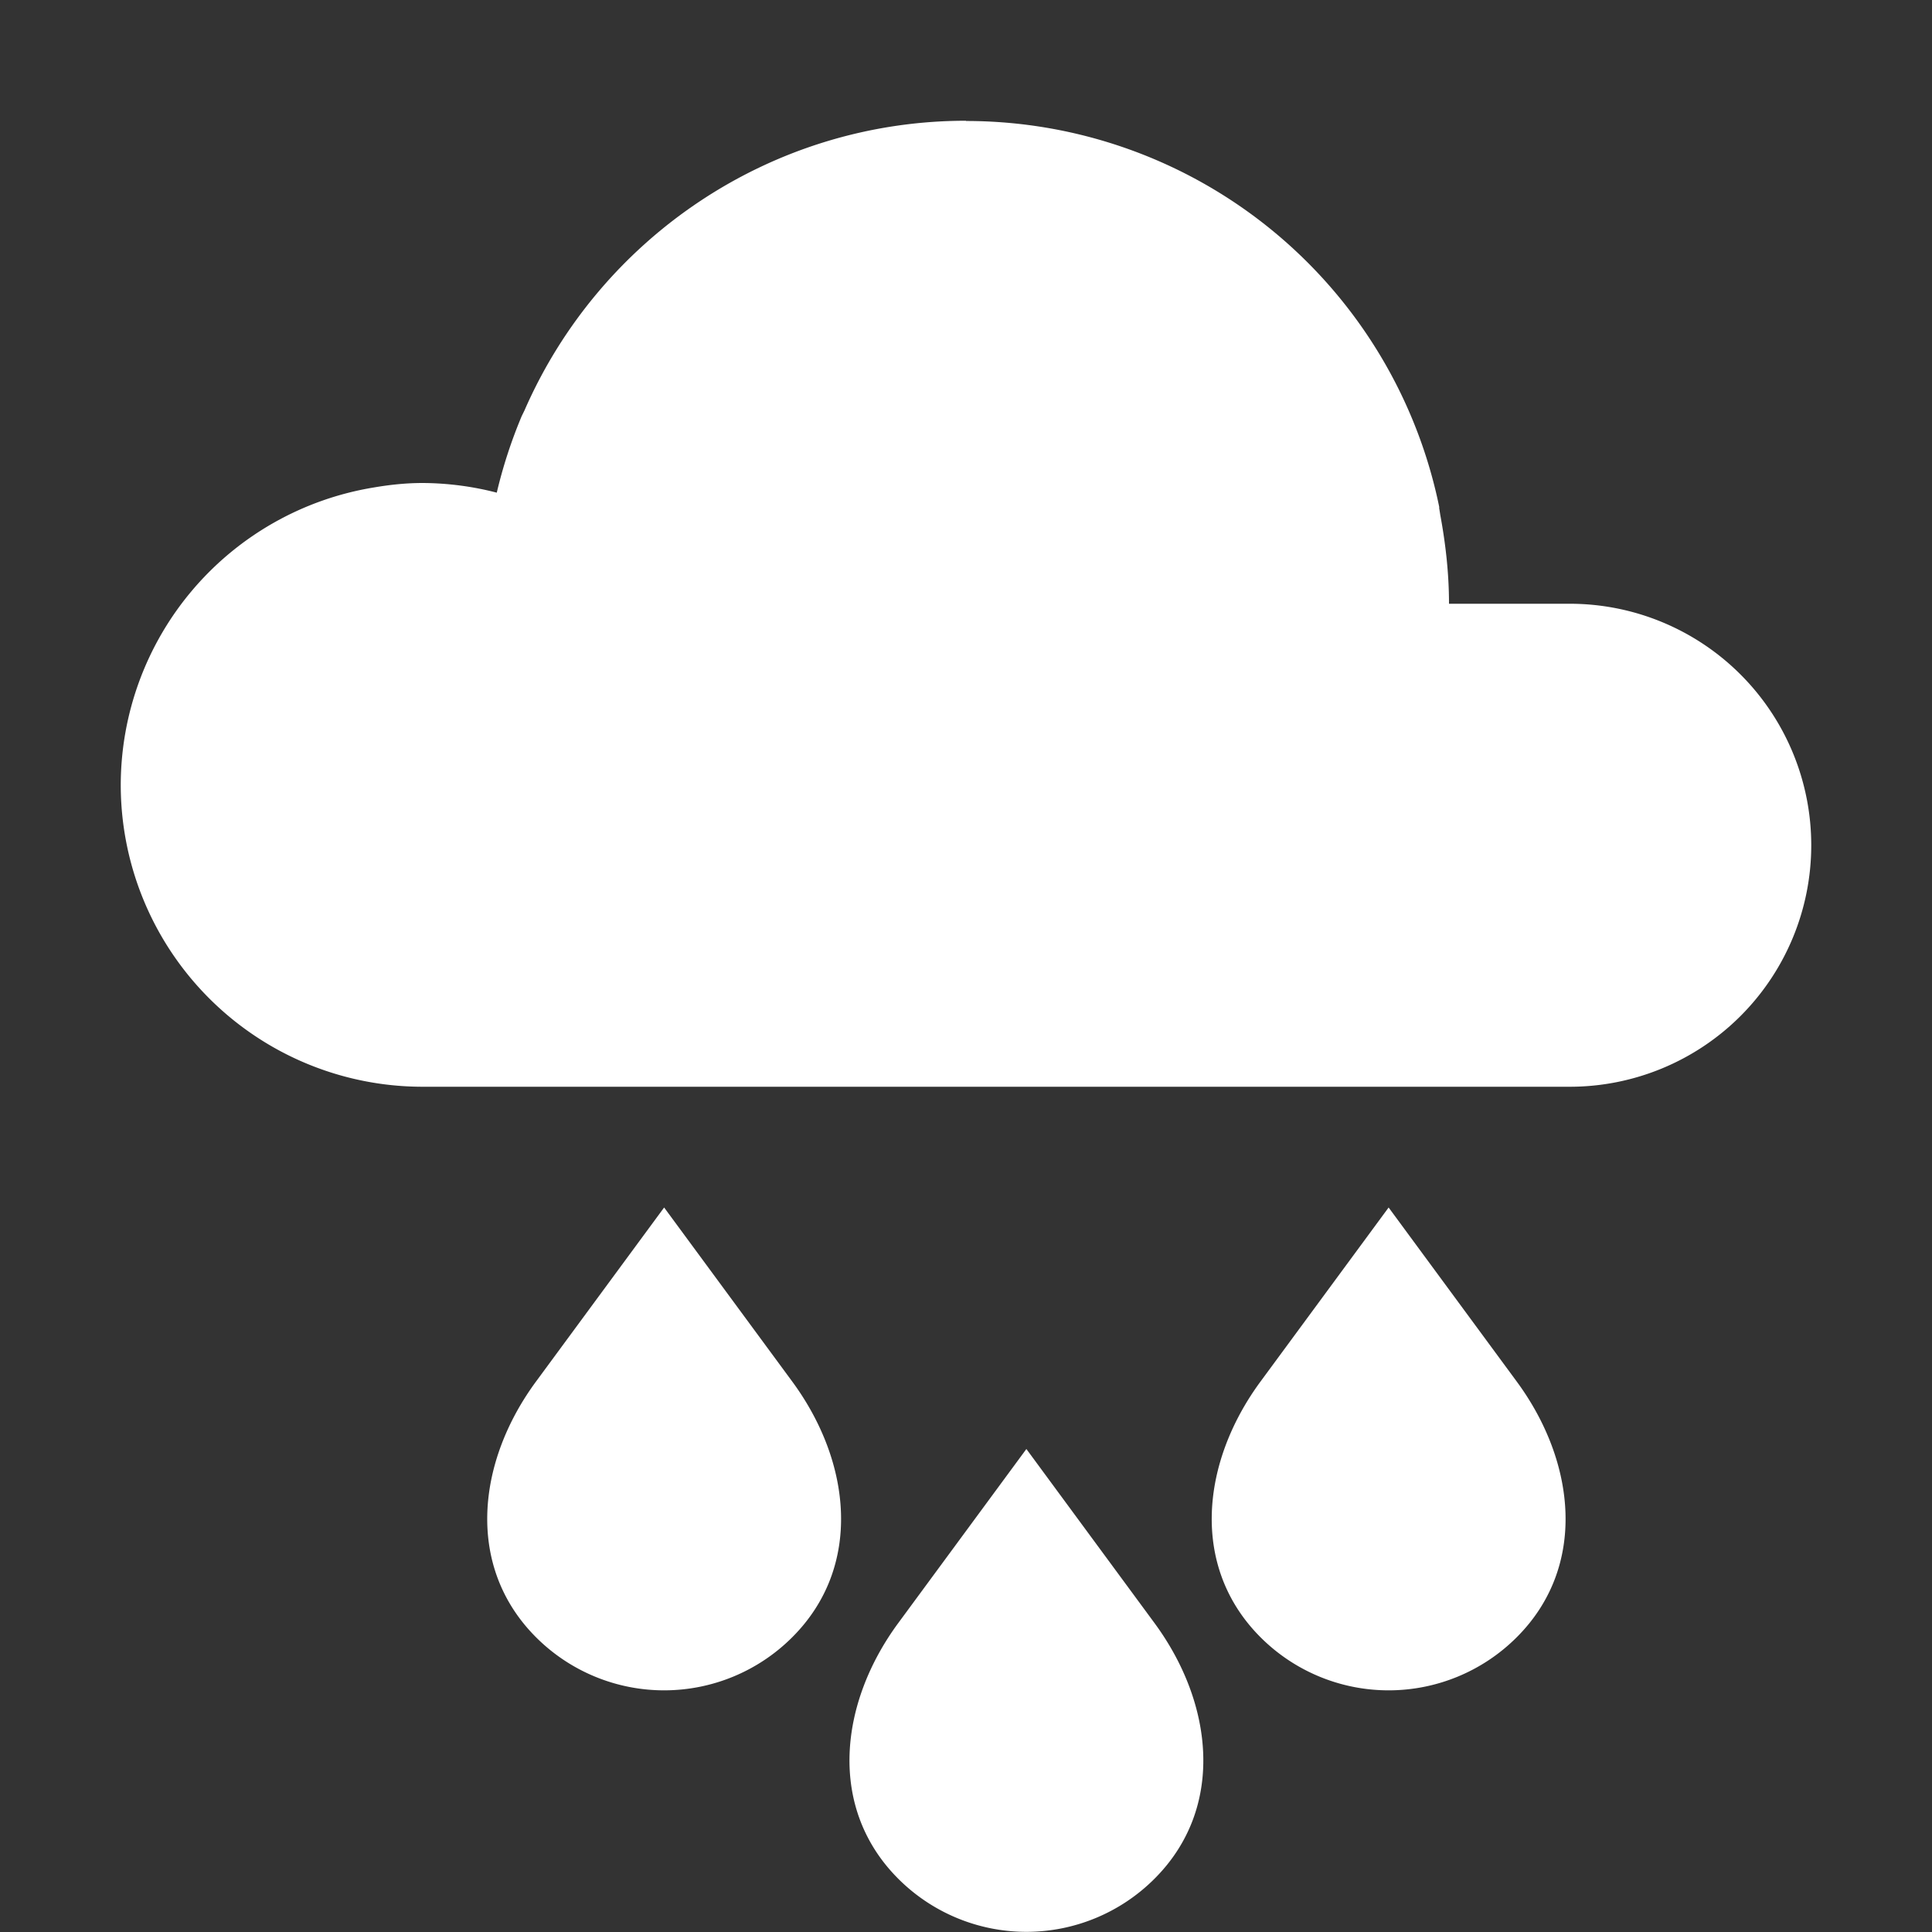 <svg height='16' width='16' xmlns='http://www.w3.org/2000/svg'>
    <rect width="100%" height="100%" fill="#333333" stroke="none"/>
    <g transform='translate(-333 191)'>
        <path color='#fff' d='M338.5-181l-1.06 1.44c-.492.667-.586 1.535 0 2.12a1.5 1.5 0 0 0 2.12 0c.587-.585.492-1.453 0-2.12zm6 0l-1.06 1.44c-.492.667-.586 1.535 0 2.12a1.5 1.5 0 0 0 2.12 0c.587-.585.492-1.453 0-2.12zm-3 2l-1.06 1.44c-.492.667-.586 1.535 0 2.12a1.5 1.5 0 0 0 2.12 0c.587-.585.492-1.453 0-2.12z' fill='#fff' fill-rule='evenodd' overflow='visible' style='isolation:auto;mix-blend-mode:normal'/>
        
        <path color='#fff' d='M341-190c-1.608 0-3.03.965-3.656 2.398l-.023.047a4.013 4.013 0 0 0-.207.635c-.2-.052-.407-.079-.614-.08-.135 0-.27.014-.404.037A2.5 2.5 0 0 0 334-184.5a2.5 2.5 0 0 0 2.5 2.5h9.5a2 2 0 1 0 0-4h-1c0-.251-.028-.496-.072-.734l-.01-.063h.002a4 4 0 0 0-3.92-3.201z' fill='#fff' fill-rule='evenodd' overflow='visible' style='isolation:auto;mix-blend-mode:normal'/>
        
    </g>
</svg>
